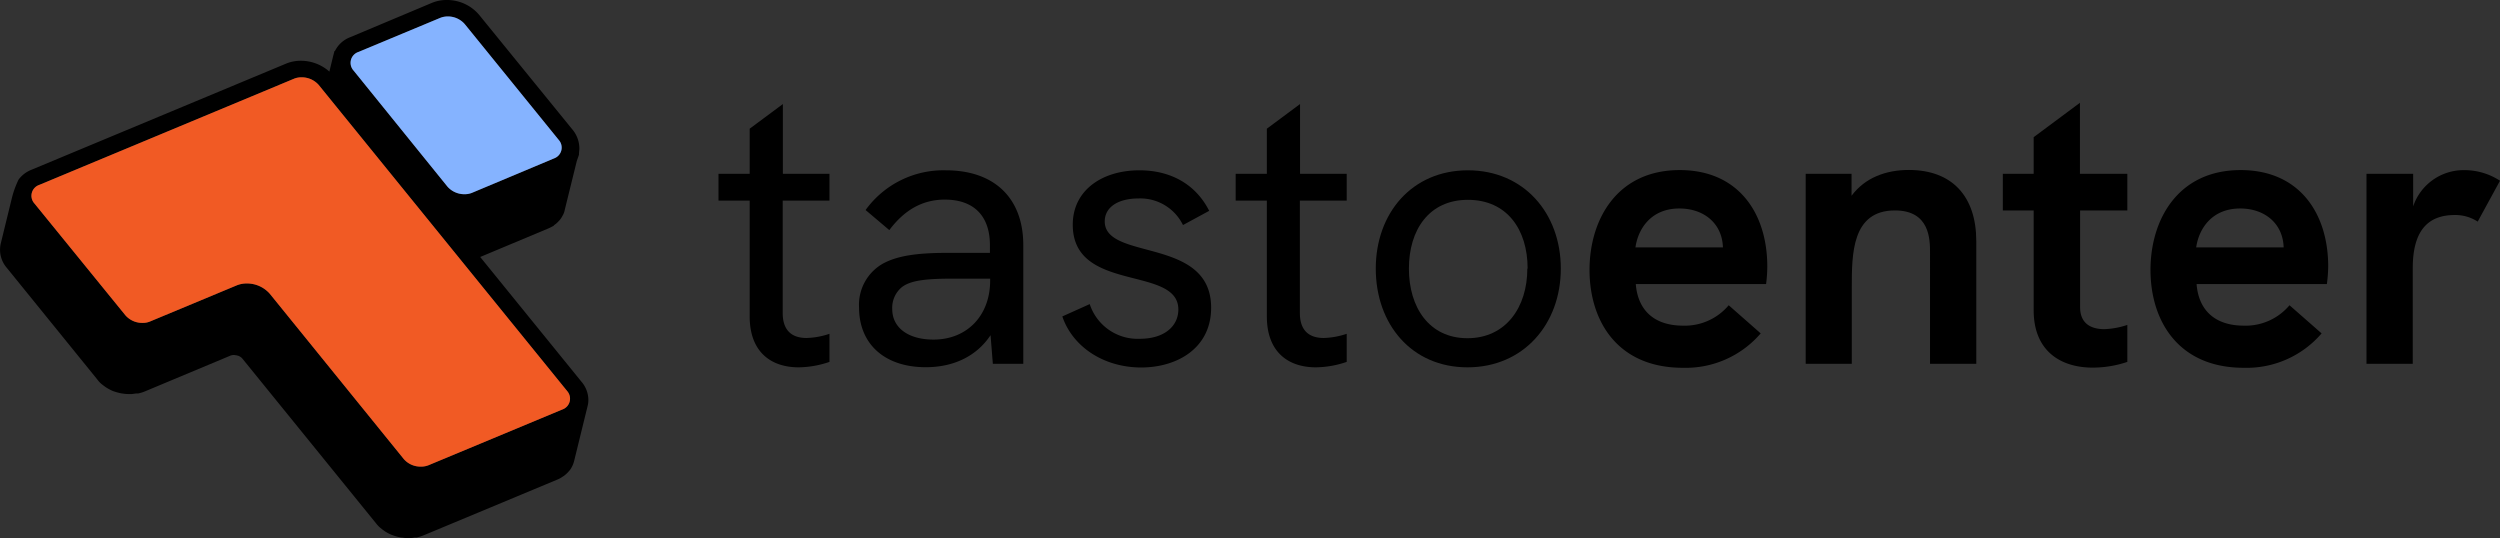 <svg xmlns="http://www.w3.org/2000/svg" viewBox="0 0 436.12 93.88"><rect x="0" y="0" width="436.12" height="93.88" fill="#333333" stroke="none"/><defs><style>.cls-1{fill:#fff;}.cls-2{fill:none;}.cls-3{fill:#85b3ff;}.cls-4{fill:#f15a24;}</style></defs><g id="Livello_2" data-name="Livello 2"><g id="Livello_1-2" data-name="Livello 1"><path d="M136.54,35V54.6c0,3,1.54,4.36,4.16,4.36a13.49,13.49,0,0,0,4-.73v4.9a17,17,0,0,1-5.38.95c-4.77,0-8.54-2.63-8.54-8.88V35h-5.44V30.32h5.44V22.45l5.79-4.3V30.32h8.13V35Z"/><path d="M178.51,42.76V63.47H173.2l-.4-5c-2.36,3.57-6.32,5.59-11.3,5.59-7.13,0-11.64-4-11.64-10.43A8.25,8.25,0,0,1,154,46c2.48-1.35,5.78-1.89,11.36-1.89h7.33V42.76c0-5.11-2.83-7.94-7.87-7.94-3.9,0-7.06,1.82-9.68,5.32L151,36.64a16.75,16.75,0,0,1,14-6.93C173.47,29.71,178.51,34.56,178.51,42.76Zm-5.78,6.18v-.33h-6.66c-5,0-7.32.4-8.74,1.48a4.67,4.67,0,0,0-1.68,3.83c0,3.23,2.76,5.32,7.2,5.32C168.69,59.24,172.73,55.07,172.73,48.94Z"/><path d="M185.32,55.2l4.78-2.15a8.79,8.79,0,0,0,8.74,6.05c4.3,0,6.72-2.22,6.72-5.11,0-7.73-18.42-2.83-18.42-14.79,0-6,5.11-9.49,11.63-9.49,5.45,0,9.82,2.43,12.17,7.07l-4.57,2.48a8.28,8.28,0,0,0-7.74-4.64c-3.63,0-5.91,1.55-5.91,4,0,6.93,18.56,2.62,18.56,15.06,0,7.06-5.92,10.43-12.24,10.43C192.38,64.08,187.07,60.38,185.32,55.2Z"/><path d="M226.76,35V54.6c0,3,1.54,4.36,4.17,4.36a13.6,13.6,0,0,0,4-.73v4.9a17.05,17.05,0,0,1-5.38.95c-4.78,0-8.55-2.63-8.55-8.88V35h-5.44V30.32H221V22.45l5.79-4.3V30.32h8.14V35Z"/><path d="M240,46.86c0-9.68,6.32-17.15,16.07-17.15s16.21,7.47,16.21,17.15S265.77,64.08,256,64.08,240,56.54,240,46.86Zm26.49,0c0-6.86-3.63-12-10.42-12s-10.29,5.25-10.29,12S249.3,59,256,59,266.44,53.59,266.44,46.86Z"/><path d="M308.09,49.55H285.36c.34,4.37,3,7.26,8.27,7.26a10,10,0,0,0,7.94-3.56l5.58,4.91a17.24,17.24,0,0,1-13.58,6c-11.44,0-16.28-8.2-16.28-17.08,0-8.67,4.71-17.41,15.74-17.41,10.29,0,15.27,7.6,15.27,16.81A23.6,23.6,0,0,1,308.09,49.55Zm-7.53-6.39c-.13-4.23-3.36-6.79-7.6-6.79-4.91,0-7.19,3.5-7.66,6.79Z"/><path d="M344.76,42.09V63.47h-8.07V44.1c0-2.28,0-7.39-6.12-7.39-7.53,0-7.53,7.6-7.53,13.51V63.47H315V30.32H323v3.83c2.35-3.16,6-4.5,10-4.5C340.52,29.65,344.76,34.22,344.76,42.09Z"/><path d="M362.87,36.71V53.59c0,2.62,1.61,3.83,4.24,3.83a14,14,0,0,0,4-.74v6.45a18.82,18.82,0,0,1-6.05,1c-5.58,0-10.29-2.89-10.29-10V36.71h-5.38V30.32h5.38V23.93l8.07-6V30.32h8.27v6.39Z"/><path d="M405.92,49.55H383.19c.33,4.37,3,7.26,8.27,7.26a10,10,0,0,0,7.94-3.56L405,58.16a17.23,17.23,0,0,1-13.58,6c-11.43,0-16.27-8.2-16.27-17.08,0-8.67,4.71-17.41,15.73-17.41,10.29,0,15.27,7.6,15.27,16.81A25.41,25.41,0,0,1,405.92,49.55Zm-7.54-6.39c-.13-4.23-3.36-6.79-7.59-6.79-4.91,0-7.2,3.5-7.67,6.79Z"/><path d="M436.12,31.53l-3.89,7.13a7.14,7.14,0,0,0-4-1.15c-4.91,0-7.33,3-7.33,9.28V63.47h-8.07V30.32h8.14V36a9.29,9.29,0,0,1,8.88-6.32A11.33,11.33,0,0,1,436.12,31.53Z"/><path class="cls-1" d="M98.9,27.06v0l.82.26Z"/><path class="cls-2" d="M98.9,27.06v0l.82.26Zm0,0v0l.82.26Zm0,0v0l.82.26Zm0,0v0l.82.26Zm0,0v0l.82.26Z"/><path d="M101.42,66.57,83.77,44.83l11.94-5a9.51,9.51,0,0,0,.91-.47l0,0,0-.05.19-.14a3.45,3.45,0,0,0,.6-.54l.13-.13,0,0a3.85,3.85,0,0,0,.58-.84,3.13,3.13,0,0,0,.41-1.09l2.09-8.48h0L101,27c0-.08,0-.16,0-.23l.07-.77A5.17,5.17,0,0,0,100,22.77L83.55,2.55A7.34,7.34,0,0,0,77.94,0a6.68,6.68,0,0,0-2.57.49l-14.28,6A4.9,4.9,0,0,0,58.43,8.9h-.08l-.22.83-.67,2.76a7.48,7.48,0,0,0-5-1.89,6.67,6.67,0,0,0-2.58.51L5.43,29.64a5.08,5.08,0,0,0-2.19,1.69A16.36,16.36,0,0,0,2.06,34.6L.13,42.49a4.83,4.83,0,0,0,1.06,4.24L17,66.23a4.2,4.2,0,0,0,.72.77l.25.19a6.61,6.61,0,0,0,.61.44l.23.14a9.39,9.39,0,0,0,.9.45l0,0h0l.21.07a9.06,9.06,0,0,0,1,.28,3.5,3.5,0,0,0,.52.09,5.59,5.59,0,0,0,.91.08h.13l.12,0H23l.75-.1.24,0,.11,0a6.64,6.64,0,0,0,1.1-.33L40.29,62l.35-.07s.06,0,.14,0h.08l.42.06.36.1a2,2,0,0,1,.39.23,1.26,1.26,0,0,1,.23.21l23.37,28.8a4.86,4.86,0,0,0,.74.77l.24.19c.13.11.31.23.48.36l.09.06.27.16a5.65,5.65,0,0,0,.92.45l.22.08a7.29,7.29,0,0,0,1.13.32l.39.06.11,0a4,4,0,0,0,.74.09,2.91,2.91,0,0,0,.32,0h.25a5.24,5.24,0,0,0,.81-.1h.22l.06,0h.07a9.18,9.18,0,0,0,1.13-.35l23.34-9.73a4.47,4.47,0,0,0,1-.54l.21-.13a6,6,0,0,0,.59-.51l.18-.2a3.25,3.25,0,0,0,.62-.86,4.49,4.49,0,0,0,.4-1.05l2.35-9.58a4.1,4.1,0,0,0,.13-1.08A4.93,4.93,0,0,0,101.42,66.57ZM62.48,9.08,76.77,3.13a3.44,3.44,0,0,1,1.31-.26,3.89,3.89,0,0,1,3,1.34L97.48,24.42a2,2,0,0,1-.82,3.21l-14.3,6a3.34,3.34,0,0,1-1.3.25,3.92,3.92,0,0,1-3-1.32L61.67,12.3A2,2,0,0,1,62.48,9.08ZM98.11,71.43,74.75,81.16a3.42,3.42,0,0,1-1.31.24,3.85,3.85,0,0,1-3-1.32L47.06,51.24a5.3,5.3,0,0,0-4-1.79,4.62,4.62,0,0,0-1.78.34l-15.1,6.29a3.24,3.24,0,0,1-1.3.25,3.91,3.91,0,0,1-3-1.32L6,35.49a2,2,0,0,1,.81-3.22L51.3,13.73a3.34,3.34,0,0,1,1.3-.24,3.93,3.93,0,0,1,3,1.33l43.34,53.4A2,2,0,0,1,98.11,71.43Z"/><path class="cls-3" d="M96.66,27.63l-14.3,6a3.34,3.34,0,0,1-1.3.25,3.92,3.92,0,0,1-3-1.32L61.67,12.3a2,2,0,0,1,.81-3.22L76.77,3.13a3.44,3.44,0,0,1,1.31-.26,3.89,3.89,0,0,1,3,1.34L97.48,24.42A2,2,0,0,1,96.66,27.63Z"/><path class="cls-4" d="M98.11,71.43,74.75,81.16a3.42,3.42,0,0,1-1.31.24,3.85,3.85,0,0,1-3-1.32L47.06,51.24a5.3,5.3,0,0,0-4-1.79,4.62,4.62,0,0,0-1.78.34l-15.1,6.29a3.24,3.24,0,0,1-1.3.25,3.91,3.91,0,0,1-3-1.32L6,35.49a2,2,0,0,1,.81-3.22L51.3,13.73a3.34,3.34,0,0,1,1.3-.24,3.93,3.93,0,0,1,3,1.33l43.34,53.4A2,2,0,0,1,98.11,71.43Z"/></g></g></svg>